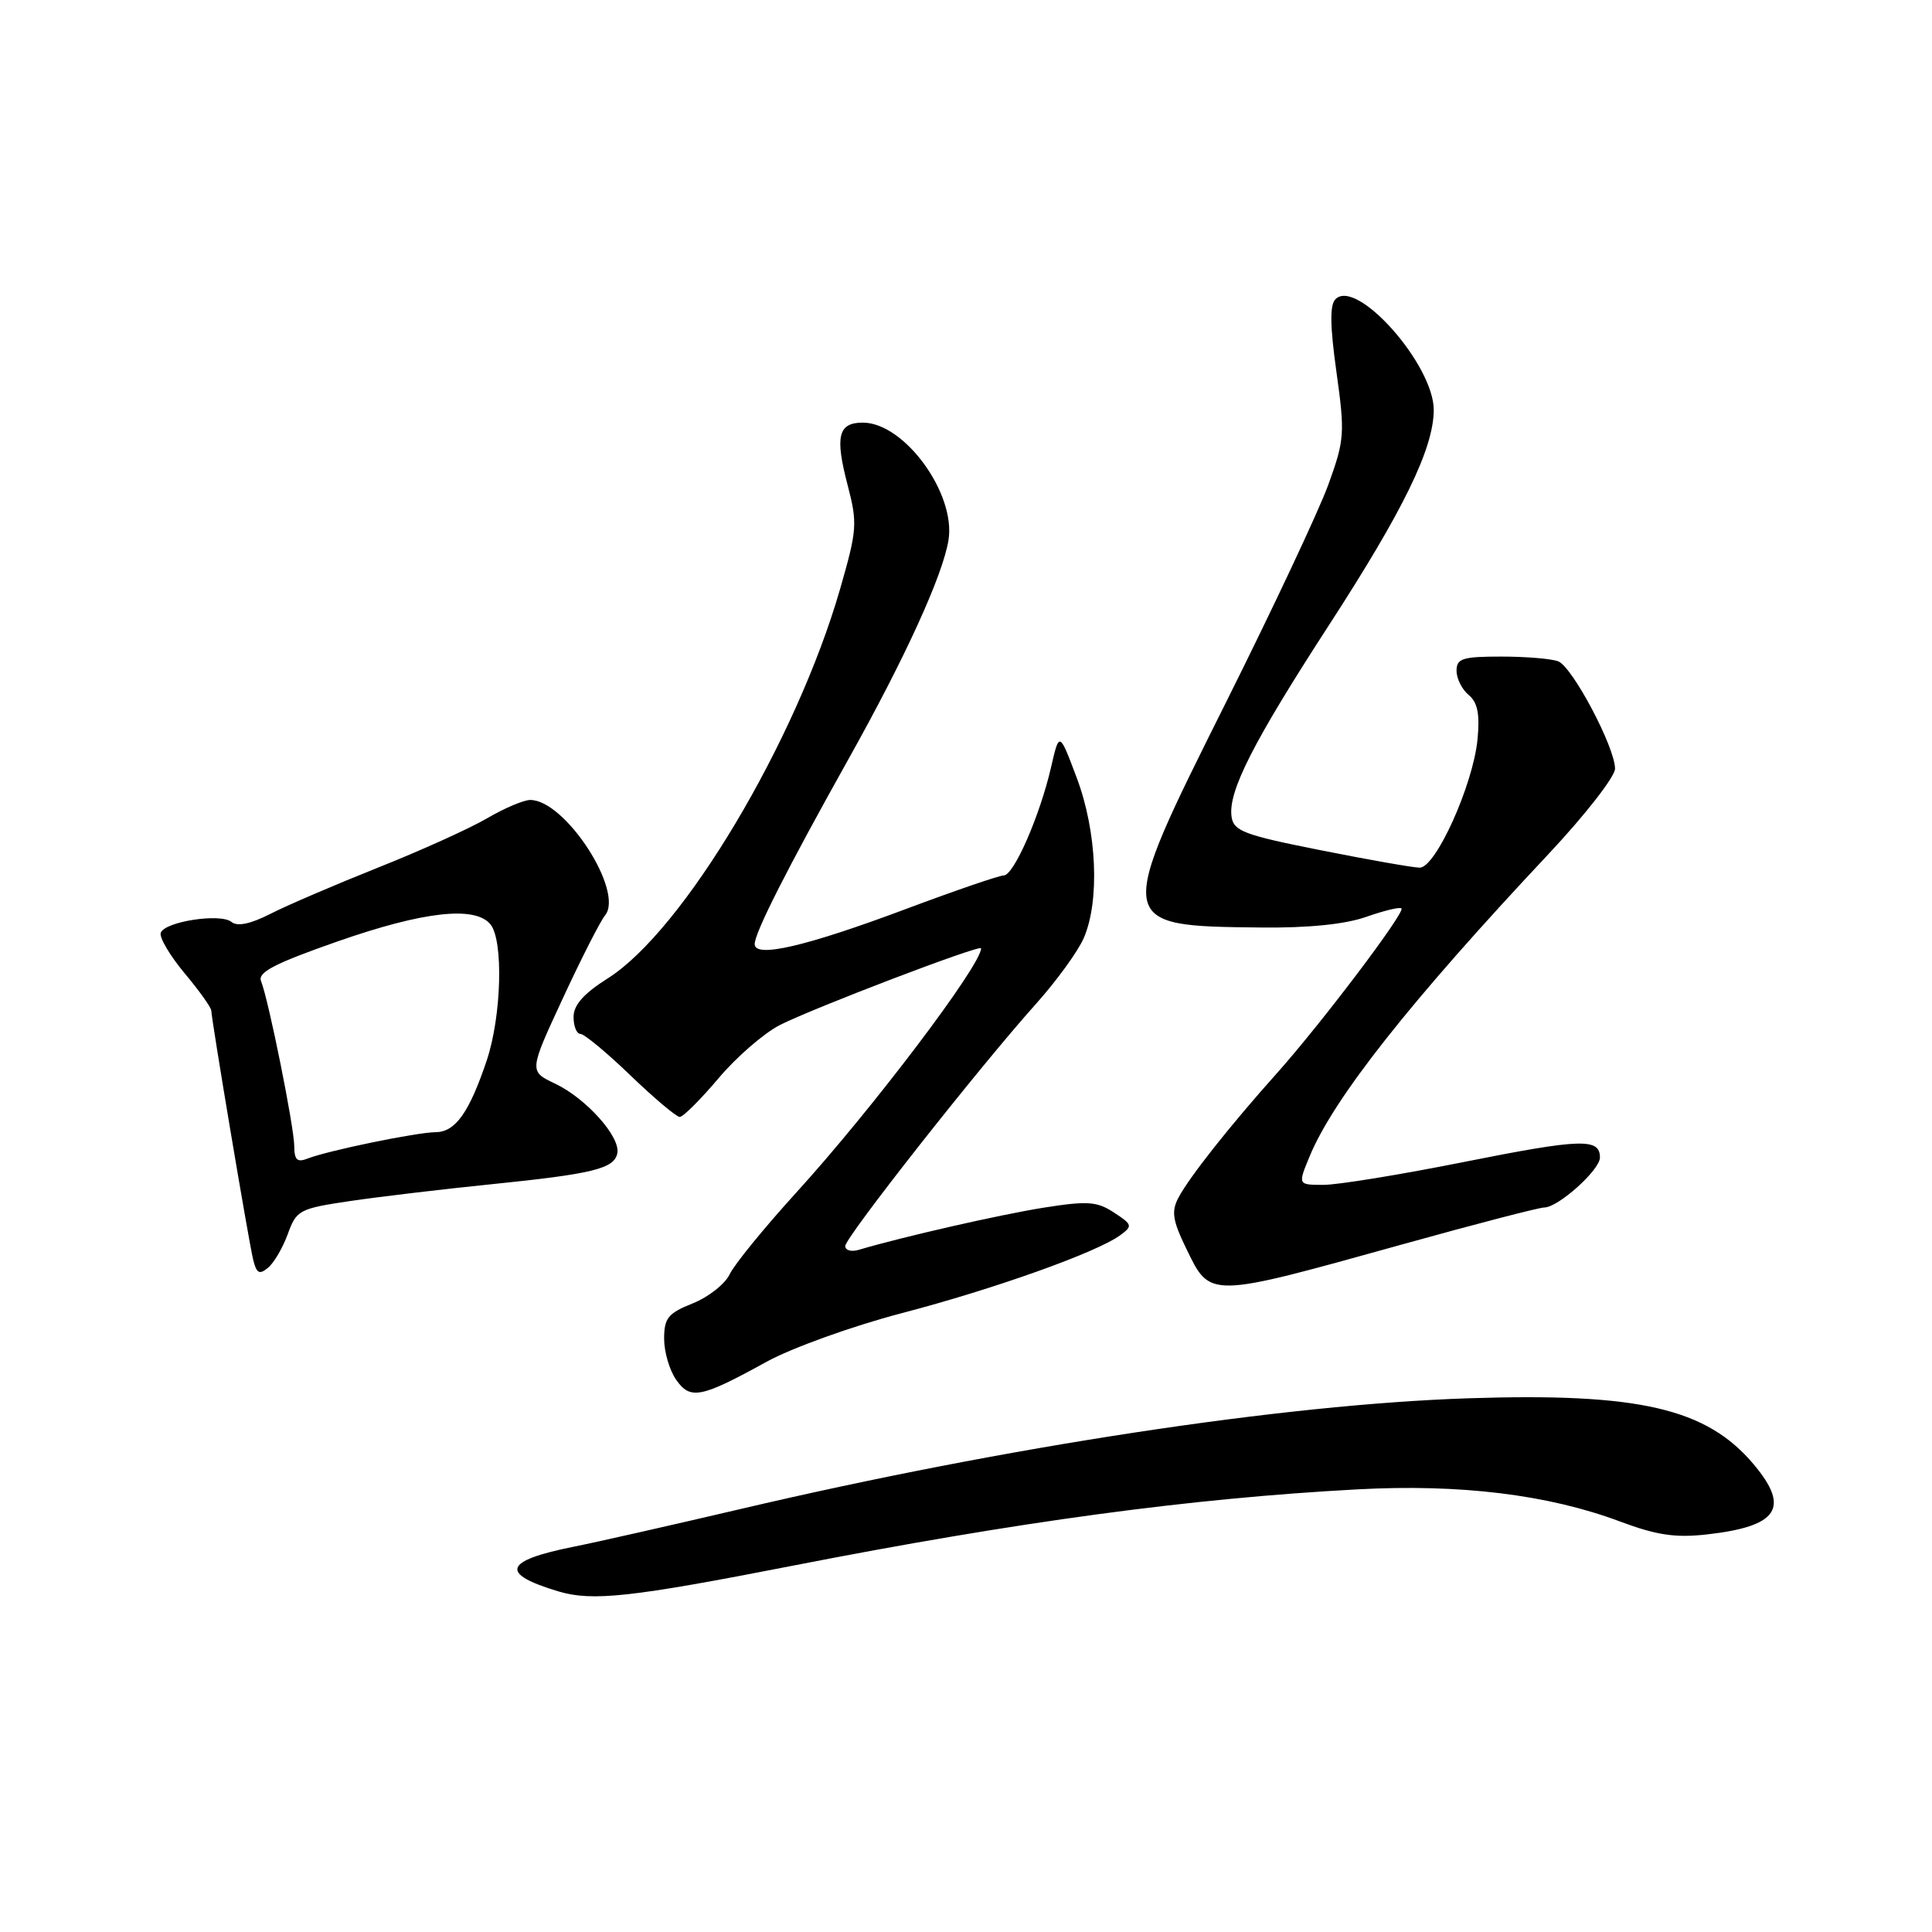 <?xml version="1.0" encoding="UTF-8" standalone="no"?>
<!DOCTYPE svg PUBLIC "-//W3C//DTD SVG 1.1//EN" "http://www.w3.org/Graphics/SVG/1.1/DTD/svg11.dtd" >
<svg xmlns="http://www.w3.org/2000/svg" xmlns:xlink="http://www.w3.org/1999/xlink" version="1.1" viewBox="0 0 256 256">
 <g >
 <path fill="currentColor"
d=" M 105.00 207.47 C 135.00 201.61 157.73 198.54 179.83 197.35 C 193.47 196.61 205.14 198.04 214.67 201.61 C 219.51 203.42 222.00 203.79 226.17 203.32 C 235.61 202.26 237.24 199.82 232.37 194.03 C 226.13 186.61 217.19 184.54 194.58 185.28 C 170.13 186.08 133.44 191.66 98.05 199.97 C 88.95 202.10 79.03 204.35 76.00 204.95 C 66.74 206.81 66.16 208.52 74.00 210.87 C 78.50 212.21 83.59 211.66 105.00 207.47 Z  M 101.58 180.44 C 104.93 178.60 112.93 175.72 119.45 174.01 C 131.71 170.81 145.30 165.96 148.41 163.69 C 150.11 162.45 150.06 162.27 147.61 160.67 C 145.35 159.19 144.12 159.10 138.25 160.03 C 132.48 160.95 119.62 163.88 113.75 165.62 C 112.79 165.90 112.00 165.67 112.00 165.11 C 112.00 163.95 129.81 141.33 137.29 133.00 C 140.00 129.97 142.85 126.05 143.61 124.28 C 145.75 119.33 145.34 110.16 142.68 103.08 C 140.36 96.91 140.36 96.91 139.26 101.71 C 137.77 108.14 134.33 116.00 133.00 116.00 C 132.41 116.00 126.51 118.02 119.90 120.50 C 106.74 125.42 100.00 126.98 100.00 125.10 C 100.00 123.59 104.29 115.13 112.43 100.58 C 119.93 87.18 124.92 76.25 125.68 71.57 C 126.68 65.40 119.83 56.00 114.33 56.00 C 111.07 56.00 110.62 57.80 112.30 64.22 C 113.64 69.35 113.58 70.18 111.31 78.07 C 105.47 98.27 90.52 123.33 80.53 129.64 C 77.35 131.65 76.00 133.17 76.00 134.75 C 76.00 135.99 76.41 137.00 76.91 137.00 C 77.41 137.00 80.40 139.47 83.54 142.50 C 86.69 145.53 89.63 148.00 90.07 148.00 C 90.52 148.00 92.82 145.70 95.19 142.90 C 97.55 140.09 101.22 136.91 103.32 135.83 C 107.77 133.57 130.00 125.08 130.00 125.66 C 130.00 127.90 115.58 146.96 105.53 158.00 C 101.27 162.68 97.30 167.55 96.69 168.84 C 96.09 170.12 93.89 171.86 91.80 172.70 C 88.52 174.01 88.00 174.65 88.00 177.39 C 88.00 179.13 88.71 181.57 89.59 182.82 C 91.47 185.52 92.87 185.24 101.58 180.44 Z  M 185.95 164.85 C 195.54 162.18 203.95 160.00 204.62 160.00 C 206.46 160.00 212.00 155.03 212.00 153.38 C 212.00 150.79 209.53 150.87 194.07 153.95 C 185.68 155.63 177.28 157.00 175.39 157.00 C 171.97 157.00 171.97 157.00 173.52 153.25 C 176.69 145.55 186.91 132.62 205.21 113.14 C 210.04 107.99 214.00 102.91 214.00 101.86 C 214.00 99.02 208.35 88.35 206.47 87.63 C 205.57 87.28 202.17 87.00 198.92 87.00 C 193.80 87.00 193.00 87.25 193.00 88.88 C 193.00 89.91 193.72 91.36 194.61 92.09 C 195.79 93.07 196.10 94.61 195.78 97.96 C 195.20 103.98 190.23 115.01 188.11 114.97 C 187.23 114.96 181.32 113.92 175.00 112.66 C 164.86 110.65 163.46 110.12 163.19 108.23 C 162.70 104.90 166.02 98.37 176.11 82.81 C 185.97 67.60 189.94 59.46 189.98 54.36 C 190.02 48.38 179.79 36.81 176.96 39.64 C 176.19 40.41 176.23 43.17 177.09 49.32 C 178.22 57.43 178.16 58.30 176.01 64.22 C 174.76 67.67 168.64 80.68 162.42 93.13 C 147.65 122.69 147.65 122.70 167.12 122.90 C 173.39 122.97 178.24 122.47 181.03 121.49 C 183.39 120.66 185.49 120.15 185.70 120.37 C 186.22 120.89 175.05 135.66 169.15 142.26 C 162.97 149.17 157.59 155.97 156.15 158.70 C 155.19 160.51 155.37 161.71 157.17 165.41 C 160.40 172.07 159.95 172.08 185.95 164.85 Z  M 38.14 163.50 C 39.28 160.35 39.66 160.14 46.42 159.14 C 50.31 158.57 58.67 157.57 65.00 156.93 C 78.58 155.55 81.40 154.86 81.80 152.80 C 82.22 150.63 77.66 145.54 73.56 143.59 C 70.09 141.95 70.09 141.95 74.57 132.30 C 77.03 126.99 79.55 122.05 80.16 121.31 C 82.77 118.16 74.91 106.00 70.26 106.00 C 69.39 106.00 66.81 107.10 64.52 108.44 C 62.23 109.78 55.73 112.72 50.07 114.97 C 44.41 117.23 37.99 119.98 35.81 121.10 C 33.19 122.43 31.45 122.80 30.67 122.16 C 29.21 120.97 21.79 122.12 21.30 123.61 C 21.09 124.22 22.52 126.63 24.46 128.96 C 26.41 131.28 28.00 133.52 28.00 133.92 C 28.00 135.00 32.89 164.12 33.53 166.84 C 33.98 168.73 34.35 168.95 35.51 167.99 C 36.30 167.34 37.48 165.32 38.14 163.50 Z  M 38.99 151.86 C 38.97 149.30 35.58 132.45 34.59 130.00 C 34.12 128.84 36.39 127.66 44.74 124.74 C 56.10 120.77 62.93 120.00 64.98 122.47 C 66.73 124.58 66.46 134.64 64.50 140.50 C 62.18 147.41 60.34 150.00 57.73 150.02 C 55.20 150.04 43.40 152.47 40.75 153.52 C 39.38 154.06 39.00 153.70 38.99 151.86 Z "/>
</g>
</svg>